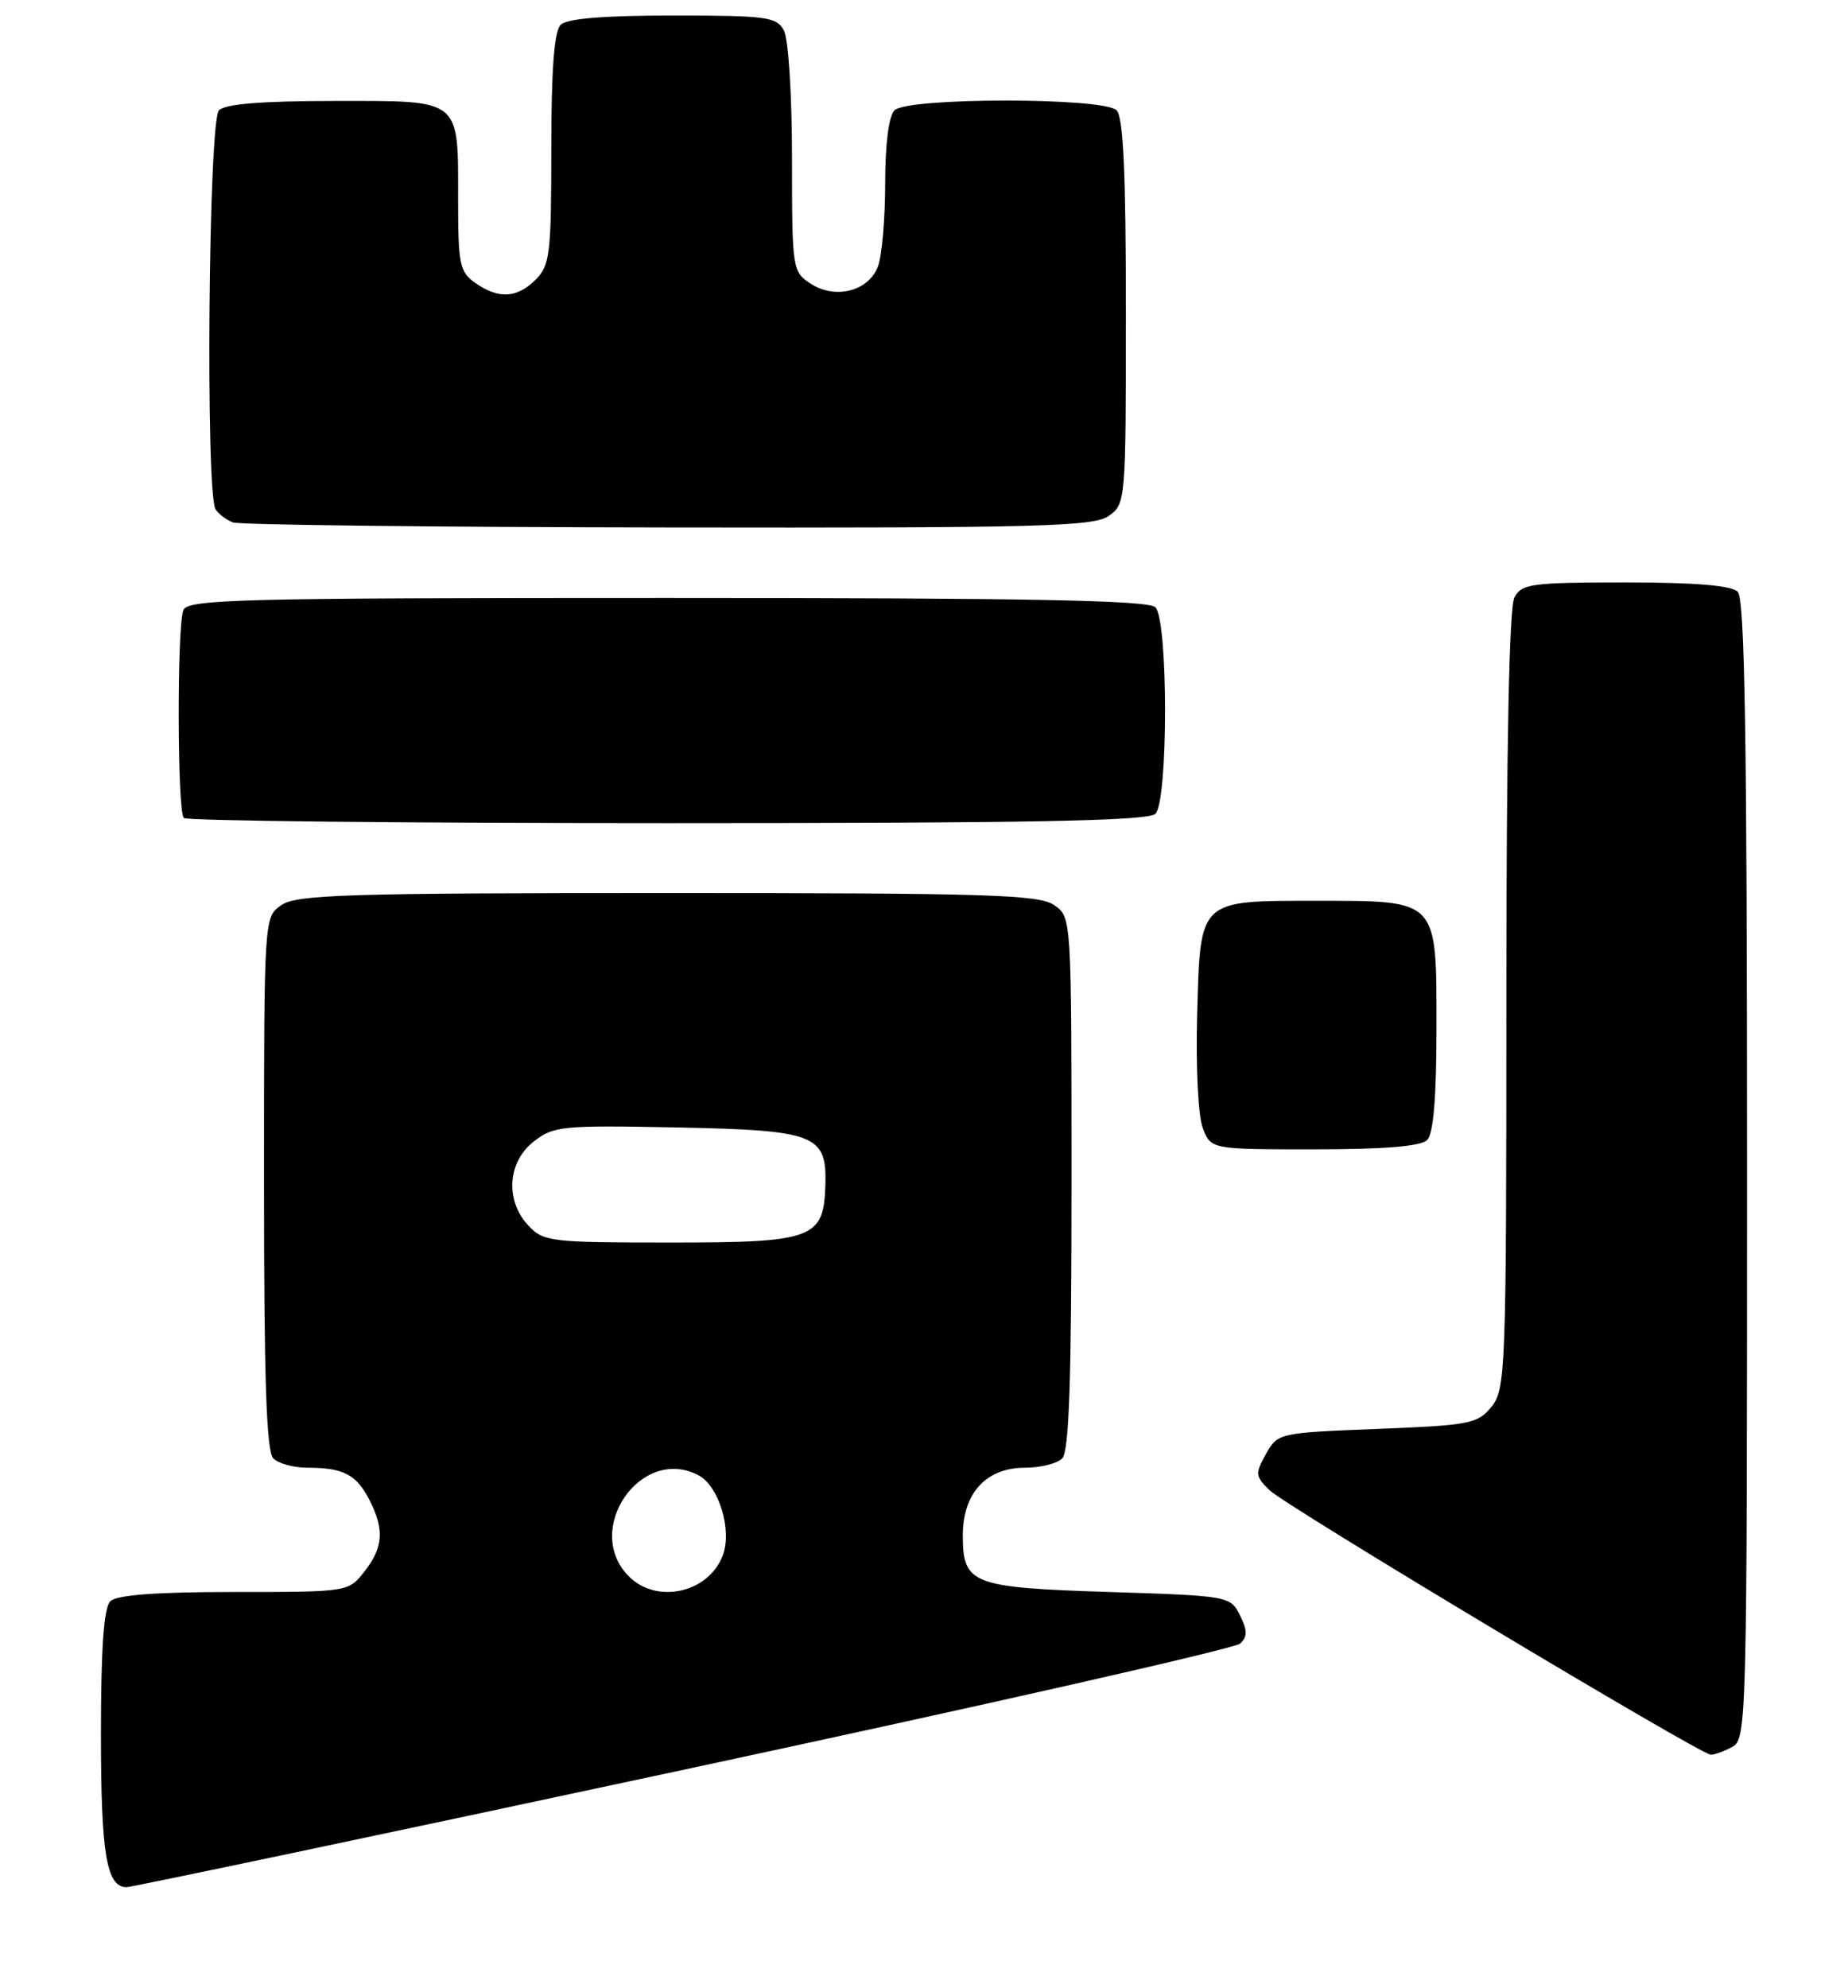 <?xml version="1.0" encoding="UTF-8" standalone="no"?>
<!DOCTYPE svg PUBLIC "-//W3C//DTD SVG 1.1//EN" "http://www.w3.org/Graphics/SVG/1.1/DTD/svg11.dtd" >
<svg xmlns="http://www.w3.org/2000/svg" xmlns:xlink="http://www.w3.org/1999/xlink" version="1.1" viewBox="0 0 238 256">
 <g >
 <path fill="currentColor"
d=" M 88.00 227.90 C 126.78 219.59 159.05 212.28 159.72 211.64 C 160.67 210.74 160.66 209.96 159.69 208.00 C 158.46 205.53 158.26 205.49 142.87 205.00 C 125.11 204.43 124.00 204.00 124.00 197.69 C 124.00 192.28 127.01 189.00 131.97 189.00 C 133.97 189.00 136.14 188.46 136.80 187.80 C 137.69 186.91 138.00 177.66 138.00 152.36 C 138.00 118.11 138.00 118.11 135.78 116.56 C 133.84 115.20 127.42 115.00 86.00 115.00 C 44.58 115.00 38.16 115.20 36.22 116.56 C 34.00 118.11 34.00 118.11 34.00 152.36 C 34.00 177.66 34.31 186.91 35.20 187.80 C 35.86 188.46 37.85 189.00 39.62 189.00 C 44.21 189.00 45.87 189.86 47.54 193.07 C 49.53 196.92 49.38 199.25 46.93 202.37 C 44.86 205.00 44.85 205.00 30.13 205.00 C 20.01 205.00 15.02 205.38 14.20 206.20 C 13.37 207.03 13.00 212.26 13.00 223.27 C 13.00 238.72 13.71 242.99 16.29 243.01 C 16.95 243.01 49.22 236.22 88.00 227.90 Z  M 223.07 224.96 C 224.95 223.96 225.00 222.08 225.00 150.66 C 225.00 95.01 224.71 77.11 223.80 76.20 C 222.99 75.39 218.32 75.00 209.34 75.00 C 197.24 75.00 195.98 75.17 195.04 76.93 C 194.36 78.19 194.00 96.30 194.00 128.82 C 194.00 176.49 193.91 178.89 192.09 181.14 C 190.31 183.34 189.33 183.53 177.38 184.00 C 164.69 184.50 164.56 184.53 163.04 187.23 C 161.63 189.76 161.66 190.10 163.51 191.90 C 165.58 193.92 218.88 225.87 220.32 225.95 C 220.76 225.98 222.00 225.53 223.07 224.96 Z  M 183.80 146.80 C 184.61 145.99 185.00 141.32 185.00 132.36 C 185.00 115.66 185.32 116.00 169.47 116.00 C 154.30 116.00 154.59 115.73 154.18 130.67 C 153.99 137.37 154.31 143.69 154.90 145.25 C 155.95 148.00 155.95 148.00 169.28 148.00 C 178.31 148.00 182.99 147.61 183.80 146.80 Z  M 148.80 104.80 C 150.46 103.14 150.46 79.86 148.80 78.20 C 147.89 77.29 132.56 77.00 85.91 77.00 C 30.57 77.00 24.15 77.16 23.61 78.58 C 22.78 80.74 22.83 104.50 23.67 105.33 C 24.03 105.70 52.07 106.00 85.97 106.00 C 132.57 106.00 147.89 105.71 148.80 104.80 Z  M 142.78 66.44 C 144.97 64.91 145.00 64.58 145.00 40.14 C 145.00 22.23 144.67 15.07 143.80 14.20 C 142.13 12.53 116.87 12.53 115.20 14.20 C 114.46 14.94 114.00 18.56 114.00 23.63 C 114.00 28.16 113.58 32.97 113.07 34.31 C 111.86 37.51 107.57 38.60 104.39 36.52 C 102.05 34.99 102.00 34.65 102.00 20.41 C 102.00 12.30 101.54 5.01 100.96 3.93 C 100.02 2.17 98.76 2.00 86.66 2.00 C 77.68 2.00 73.01 2.39 72.20 3.20 C 71.37 4.03 71.00 9.02 71.00 19.20 C 71.00 32.67 70.82 34.18 69.00 36.00 C 66.60 38.40 64.21 38.54 61.22 36.44 C 59.21 35.03 59.00 34.05 59.00 25.88 C 59.00 12.54 59.56 13.00 43.16 13.00 C 33.79 13.00 29.02 13.38 28.20 14.20 C 26.85 15.55 26.45 63.63 27.77 65.60 C 28.17 66.21 29.18 66.96 30.00 67.27 C 30.82 67.59 56.04 67.88 86.03 67.92 C 133.85 67.99 140.83 67.81 142.78 66.44 Z  M 81.00 203.00 C 75.00 197.00 82.57 186.03 89.99 189.99 C 92.61 191.40 94.31 197.06 93.08 200.30 C 91.25 205.12 84.60 206.60 81.00 203.00 Z  M 68.04 157.81 C 65.04 154.59 65.35 149.66 68.72 147.01 C 71.28 144.99 72.36 144.89 87.19 145.18 C 105.03 145.54 106.48 146.10 106.30 152.55 C 106.10 159.51 104.79 160.00 86.38 160.00 C 70.90 160.00 69.98 159.89 68.04 157.81 Z "/>
</g>
</svg>